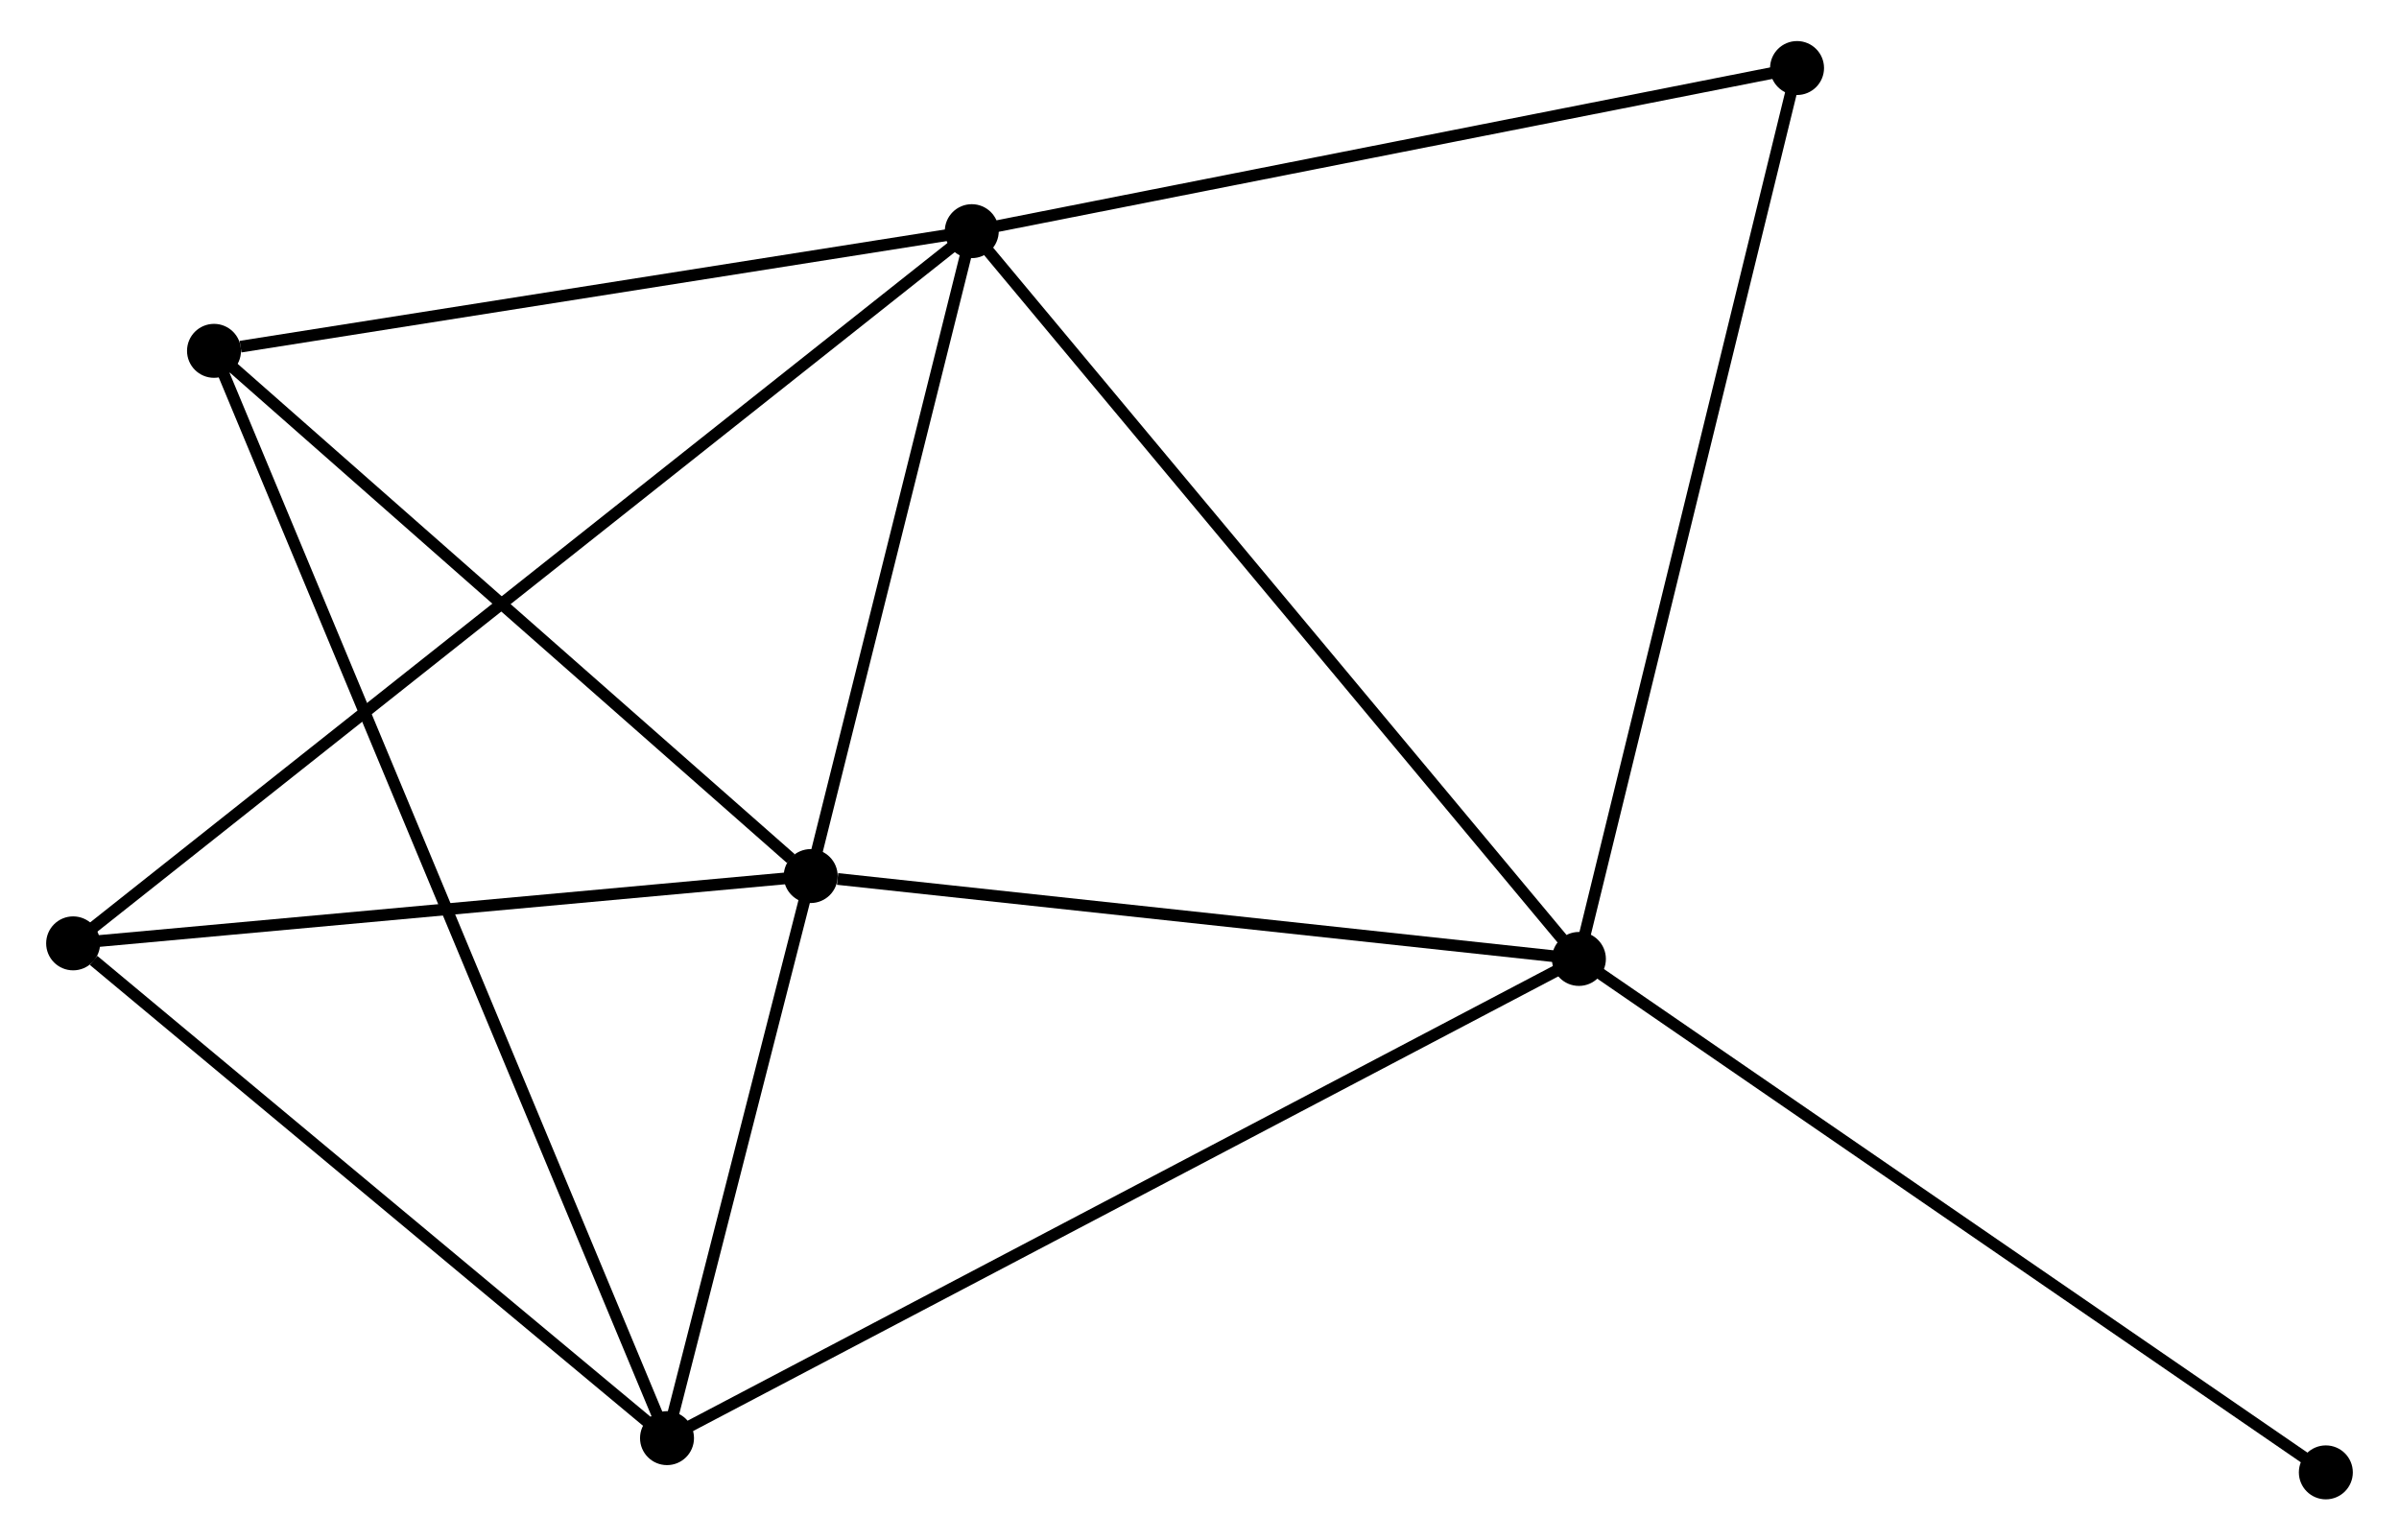 <?xml version="1.0" encoding="UTF-8" standalone="no"?>
<!DOCTYPE svg PUBLIC "-//W3C//DTD SVG 1.1//EN"
 "http://www.w3.org/Graphics/SVG/1.1/DTD/svg11.dtd">
<!-- Generated by graphviz version 2.36.0 (20140111.2315)
 -->
<!-- Title: %3 Pages: 1 -->
<svg width="204pt" height="131pt"
 viewBox="0.00 0.00 203.63 131.32" xmlns="http://www.w3.org/2000/svg" xmlns:xlink="http://www.w3.org/1999/xlink">
<g id="graph0" class="graph" transform="scale(1 1) rotate(0) translate(4 127.323)">
<title>%3</title>
<!-- 0 -->
<g id="node1" class="node"><title>0</title>
<ellipse fill="black" stroke="black" cx="78.403" cy="-107.616" rx="1.8" ry="1.8"/>
</g>
<!-- 1 -->
<g id="node2" class="node"><title>1</title>
<ellipse fill="black" stroke="black" cx="130.157" cy="-45.572" rx="1.8" ry="1.8"/>
</g>
<!-- 0&#45;&#45;1 -->
<g id="edge1" class="edge"><title>0&#45;&#45;1</title>
<path fill="none" stroke="black" d="M79.682,-106.082C86.78,-97.573 121.272,-56.224 128.732,-47.28"/>
</g>
<!-- 2 -->
<g id="node3" class="node"><title>2</title>
<ellipse fill="black" stroke="black" cx="64.672" cy="-52.637" rx="1.8" ry="1.8"/>
</g>
<!-- 0&#45;&#45;2 -->
<g id="edge2" class="edge"><title>0&#45;&#45;2</title>
<path fill="none" stroke="black" d="M77.946,-105.786C75.861,-97.439 67.262,-63.007 65.144,-54.53"/>
</g>
<!-- 4 -->
<g id="node4" class="node"><title>4</title>
<ellipse fill="black" stroke="black" cx="1.8" cy="-46.899" rx="1.8" ry="1.8"/>
</g>
<!-- 0&#45;&#45;4 -->
<g id="edge3" class="edge"><title>0&#45;&#45;4</title>
<path fill="none" stroke="black" d="M76.803,-106.347C66.834,-98.446 13.335,-56.042 3.391,-48.16"/>
</g>
<!-- 5 -->
<g id="node5" class="node"><title>5</title>
<ellipse fill="black" stroke="black" cx="13.809" cy="-97.413" rx="1.8" ry="1.8"/>
</g>
<!-- 0&#45;&#45;5 -->
<g id="edge4" class="edge"><title>0&#45;&#45;5</title>
<path fill="none" stroke="black" d="M76.539,-107.321C67.272,-105.858 26.195,-99.369 16.07,-97.77"/>
</g>
<!-- 6 -->
<g id="node6" class="node"><title>6</title>
<ellipse fill="black" stroke="black" cx="148.752" cy="-121.523" rx="1.8" ry="1.8"/>
</g>
<!-- 0&#45;&#45;6 -->
<g id="edge5" class="edge"><title>0&#45;&#45;6</title>
<path fill="none" stroke="black" d="M80.432,-108.017C90.705,-110.048 136.872,-119.174 146.848,-121.146"/>
</g>
<!-- 1&#45;&#45;2 -->
<g id="edge6" class="edge"><title>1&#45;&#45;2</title>
<path fill="none" stroke="black" d="M128.268,-45.776C118.873,-46.79 77.228,-51.283 66.964,-52.39"/>
</g>
<!-- 1&#45;&#45;6 -->
<g id="edge8" class="edge"><title>1&#45;&#45;6</title>
<path fill="none" stroke="black" d="M130.616,-47.45C133.189,-57.958 145.778,-109.375 148.309,-119.711"/>
</g>
<!-- 3 -->
<g id="node7" class="node"><title>3</title>
<ellipse fill="black" stroke="black" cx="52.424" cy="-4.719" rx="1.8" ry="1.8"/>
</g>
<!-- 1&#45;&#45;3 -->
<g id="edge7" class="edge"><title>1&#45;&#45;3</title>
<path fill="none" stroke="black" d="M128.533,-44.719C118.417,-39.402 64.129,-10.871 54.039,-5.568"/>
</g>
<!-- 7 -->
<g id="node8" class="node"><title>7</title>
<ellipse fill="black" stroke="black" cx="193.828" cy="-1.8" rx="1.8" ry="1.8"/>
</g>
<!-- 1&#45;&#45;7 -->
<g id="edge9" class="edge"><title>1&#45;&#45;7</title>
<path fill="none" stroke="black" d="M131.731,-44.49C140.463,-38.487 182.897,-9.315 192.075,-3.005"/>
</g>
<!-- 2&#45;&#45;4 -->
<g id="edge11" class="edge"><title>2&#45;&#45;4</title>
<path fill="none" stroke="black" d="M62.858,-52.472C53.838,-51.648 13.855,-48 4.001,-47.1"/>
</g>
<!-- 2&#45;&#45;5 -->
<g id="edge12" class="edge"><title>2&#45;&#45;5</title>
<path fill="none" stroke="black" d="M62.98,-54.127C55.119,-61.047 22.257,-89.976 15.163,-96.221"/>
</g>
<!-- 2&#45;&#45;3 -->
<g id="edge10" class="edge"><title>2&#45;&#45;3</title>
<path fill="none" stroke="black" d="M64.145,-50.578C62.131,-42.696 54.922,-14.493 52.935,-6.717"/>
</g>
<!-- 3&#45;&#45;4 -->
<g id="edge13" class="edge"><title>3&#45;&#45;4</title>
<path fill="none" stroke="black" d="M50.74,-6.123C43.054,-12.527 11.349,-38.943 3.543,-45.447"/>
</g>
<!-- 3&#45;&#45;5 -->
<g id="edge14" class="edge"><title>3&#45;&#45;5</title>
<path fill="none" stroke="black" d="M51.618,-6.655C46.592,-18.718 19.623,-83.455 14.611,-95.488"/>
</g>
</g>
</svg>
